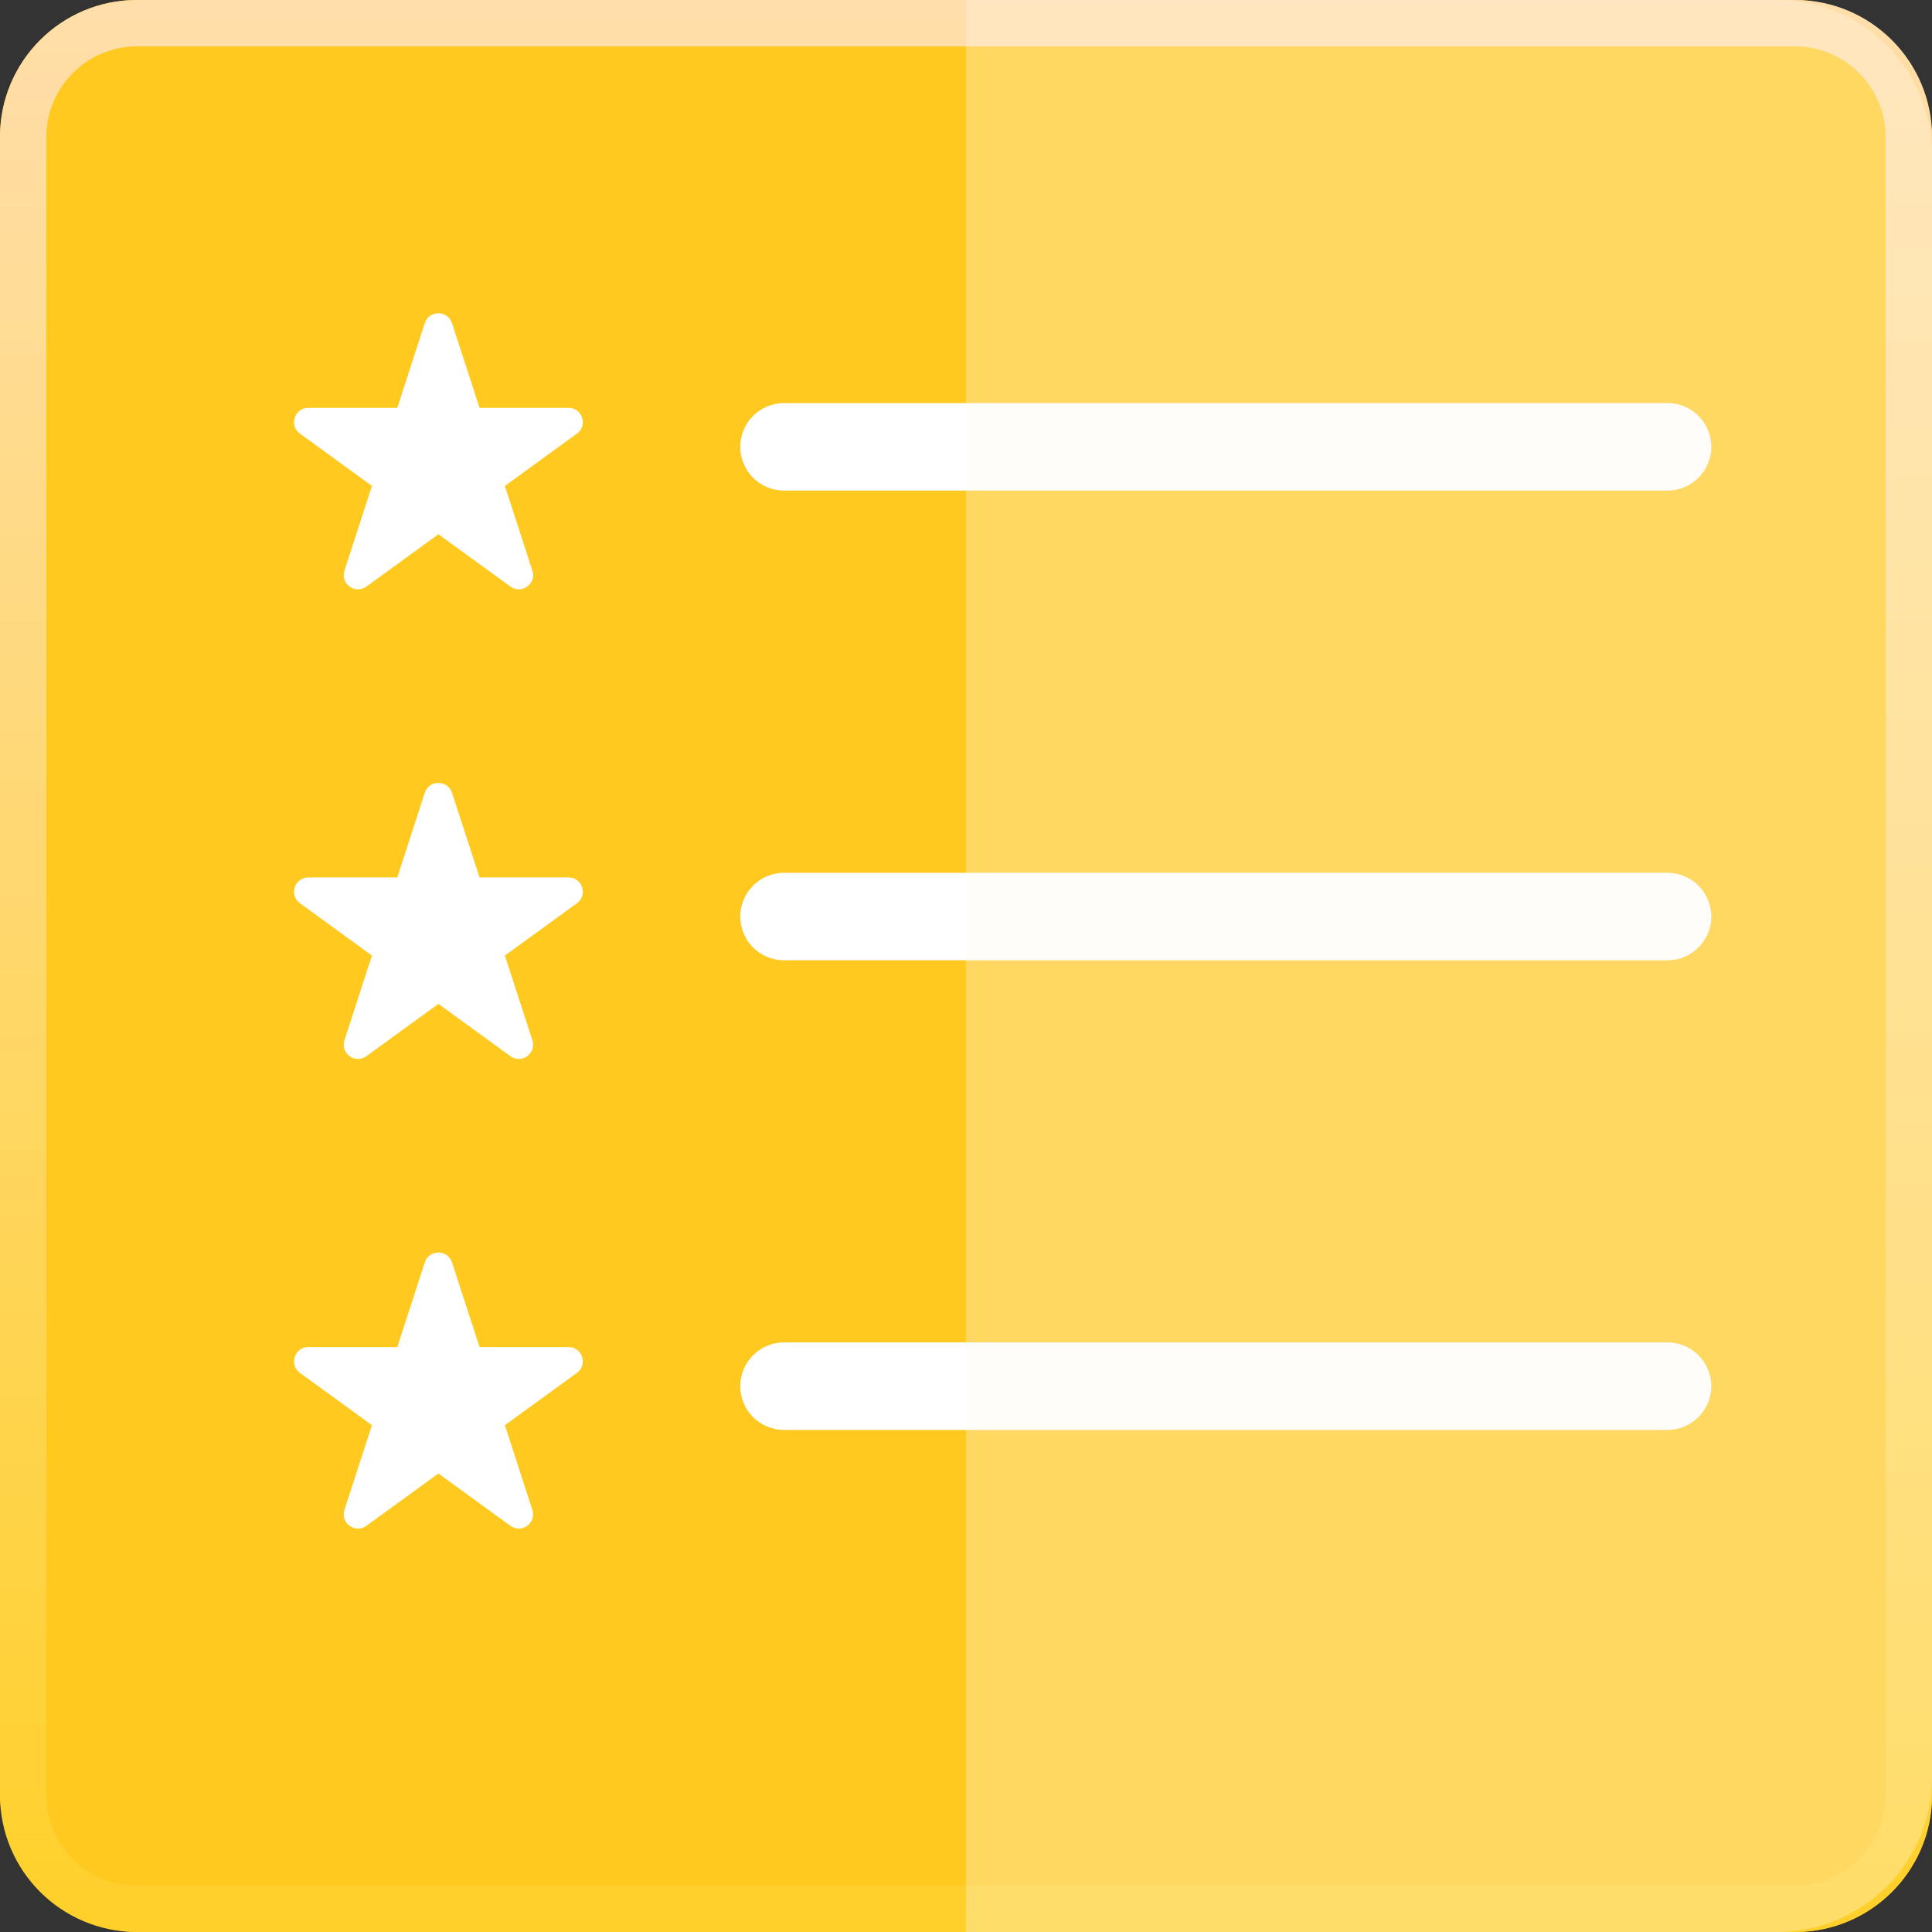 <?xml version="1.0" encoding="UTF-8"?>
<svg id="Layer_2" data-name="Layer 2" xmlns="http://www.w3.org/2000/svg" xmlns:xlink="http://www.w3.org/1999/xlink" viewBox="0 0 250 250">
  <rect x="0" y="0" width="250" height="250" fill="#333333" stroke="none"/>
  <defs>
    <style>
      .cls-1 {
        fill: #fff8ef;
        opacity: .32;
      }

      .cls-2 {
        fill: url(#linear-gradient);
      }

      .cls-3 {
        fill: #fff;
      }

      .cls-4 {
        fill: #ffc91f;
      }
    </style>
    <linearGradient id="linear-gradient" x1="125" y1="0" x2="125" y2="250" gradientUnits="userSpaceOnUse">
      <stop offset="0" stop-color="#ffdeaa"/>
      <stop offset="1" stop-color="#ffd02a"/>
    </linearGradient>
  </defs>
  <g>
    <rect class="cls-4" y="0" width="250" height="250" rx="17.72" ry="17.72"/>
    <path class="cls-2" d="M232.28,6c6.46,0,11.72,5.26,11.72,11.72v214.57c0,6.46-5.26,11.72-11.72,11.72H17.72c-6.46,0-11.72-5.26-11.72-11.72V17.72c0-6.46,5.26-11.72,11.72-11.72h214.57M232.28,0H17.72C7.93,0,0,7.93,0,17.72v214.57C0,242.07,7.93,250,17.72,250h214.57c9.79,0,17.72-7.93,17.72-17.72V17.72C250,7.93,242.07,0,232.28,0h0Z"/>
  </g>
  <g>
    <path class="cls-3" d="M215.78,63.48h-114.33c-3.13,0-5.66-2.54-5.66-5.66s2.54-5.66,5.66-5.66h114.33c3.13,0,5.66,2.54,5.66,5.66s-2.54,5.66-5.66,5.66Z"/>
    <path class="cls-3" d="M58.49,41.81l3.56,10.96h11.52c1.79,0,2.53,2.29,1.08,3.34l-9.32,6.77,3.56,10.96c.55,1.7-1.39,3.11-2.84,2.06l-9.32-6.77-9.32,6.77c-1.45,1.05-3.39-.36-2.84-2.06l3.56-10.96-9.32-6.77c-1.45-1.05-.7-3.34,1.08-3.34h11.52s3.56-10.96,3.56-10.96c.55-1.7,2.96-1.7,3.51,0Z"/>
  </g>
  <g>
    <path class="cls-3" d="M215.78,124.26h-114.33c-3.13,0-5.66-2.54-5.66-5.66s2.54-5.66,5.66-5.66h114.33c3.13,0,5.66,2.54,5.66,5.66s-2.54,5.66-5.66,5.66Z"/>
    <path class="cls-3" d="M58.49,102.58l3.56,10.96h11.52c1.79,0,2.53,2.29,1.08,3.34l-9.32,6.77,3.56,10.96c.55,1.7-1.39,3.11-2.84,2.06l-9.32-6.77-9.32,6.77c-1.45,1.05-3.39-.36-2.84-2.06l3.56-10.96-9.32-6.77c-1.45-1.05-.7-3.34,1.08-3.34h11.52s3.56-10.96,3.56-10.96c.55-1.7,2.96-1.7,3.51,0Z"/>
  </g>
  <g>
    <path class="cls-3" d="M215.78,185.03h-114.33c-3.13,0-5.66-2.54-5.66-5.66s2.54-5.66,5.66-5.66h114.33c3.13,0,5.66,2.54,5.66,5.66s-2.54,5.66-5.66,5.66Z"/>
    <path class="cls-3" d="M58.49,163.35l3.56,10.96h11.52c1.79,0,2.53,2.29,1.08,3.34l-9.32,6.77,3.56,10.96c.55,1.7-1.39,3.11-2.84,2.06l-9.32-6.77-9.32,6.77c-1.45,1.05-3.39-.36-2.84-2.06l3.56-10.96-9.32-6.77c-1.45-1.05-.7-3.34,1.08-3.34h11.52s3.56-10.96,3.56-10.96c.55-1.7,2.96-1.7,3.51,0Z"/>
  </g>
  <path class="cls-1" d="M250,20.08v209.86c0,11.08-8.98,20.06-20.07,20.06h-104.93V0h104.93c11.09,0,20.07,8.98,20.07,20.07Z"/>
</svg>